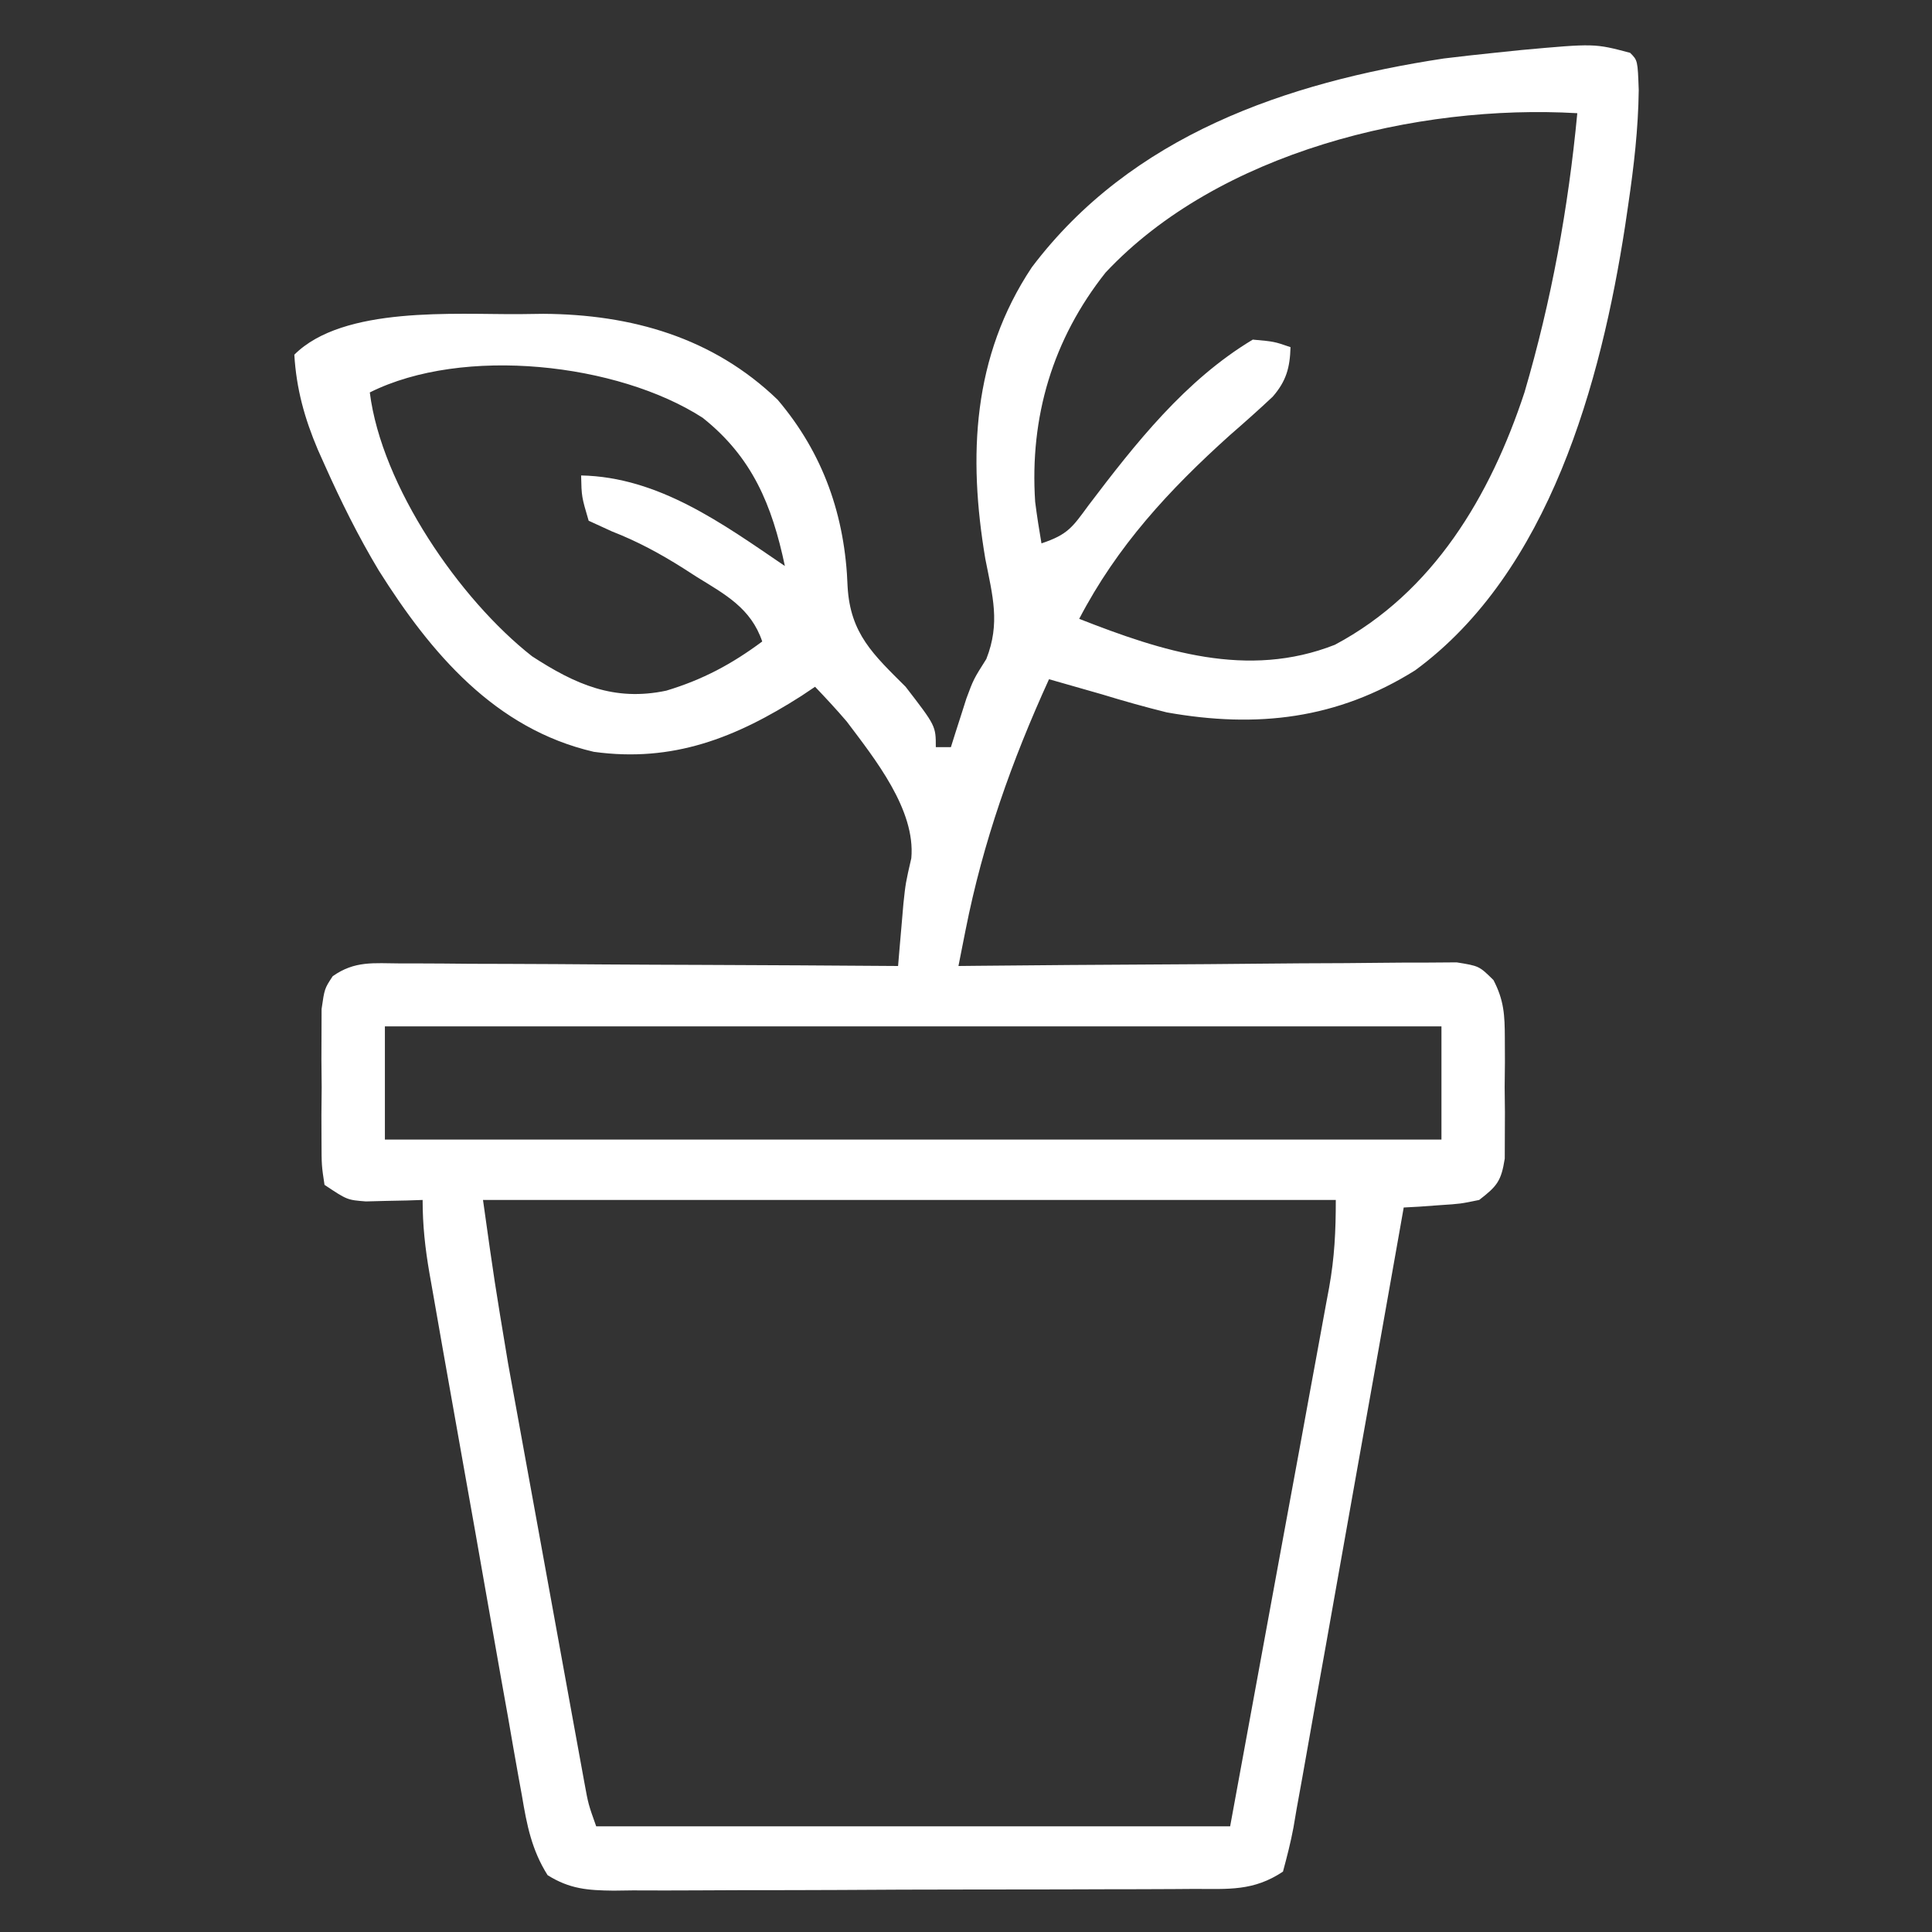 <?xml version="1.0" encoding="UTF-8"?>
<svg version="1.1" xmlns="http://www.w3.org/2000/svg" width="256" height="256">
<rect width="100%" height="100%" fill="#333333" stroke="none"/>
<path d="M0 0 C1 1 1 1 1.141 4.93 C1.08 10.061 0.497 15.053 -0.25 20.125 C-0.385 21.043 -0.52 21.961 -0.659 22.907 C-3.853 43.632 -10.697 68.781 -28.488 81.824 C-38.796 88.284 -49.437 89.527 -61.395 87.395 C-64.296 86.676 -67.143 85.875 -70 85 C-72.333 84.331 -74.666 83.664 -77 83 C-81.929 93.812 -85.737 104.525 -88.054 116.222 C-88.232 117.118 -88.409 118.014 -88.593 118.937 C-88.727 119.618 -88.862 120.299 -89 121 C-88.142 120.991 -87.284 120.982 -86.401 120.973 C-78.323 120.893 -70.244 120.832 -62.166 120.793 C-58.013 120.772 -53.86 120.744 -49.706 120.698 C-45.699 120.655 -41.692 120.631 -37.685 120.62 C-36.155 120.613 -34.625 120.599 -33.096 120.577 C-30.955 120.548 -28.815 120.544 -26.675 120.546 C-25.455 120.537 -24.236 120.528 -22.98 120.519 C-20 121 -20 121 -18.107 122.865 C-16.708 125.563 -16.612 127.501 -16.602 130.535 C-16.598 131.592 -16.594 132.648 -16.59 133.736 C-16.607 135.383 -16.607 135.383 -16.625 137.062 C-16.613 138.164 -16.602 139.266 -16.59 140.4 C-16.594 141.455 -16.598 142.511 -16.602 143.598 C-16.605 144.562 -16.608 145.526 -16.612 146.52 C-17.079 149.505 -17.637 150.178 -20 152 C-22.48 152.512 -22.48 152.512 -25.188 152.688 C-26.089 152.753 -26.99 152.819 -27.918 152.887 C-28.949 152.943 -28.949 152.943 -30 153 C-30.194 154.098 -30.388 155.196 -30.587 156.327 C-32.412 166.66 -34.251 176.99 -36.103 187.318 C-37.055 192.628 -38.002 197.939 -38.938 203.251 C-39.841 208.376 -40.756 213.498 -41.68 218.618 C-42.031 220.575 -42.378 222.533 -42.72 224.491 C-43.198 227.228 -43.692 229.962 -44.191 232.695 C-44.399 233.918 -44.399 233.918 -44.611 235.167 C-44.978 237.131 -45.478 239.07 -46 241 C-49.902 243.601 -53.195 243.295 -57.722 243.291 C-58.614 243.297 -59.505 243.304 -60.423 243.311 C-63.375 243.33 -66.326 243.334 -69.277 243.336 C-71.326 243.342 -73.375 243.349 -75.424 243.356 C-79.72 243.368 -84.017 243.372 -88.313 243.371 C-93.823 243.37 -99.332 243.398 -104.841 243.432 C-109.073 243.454 -113.305 243.458 -117.537 243.457 C-119.568 243.46 -121.599 243.469 -123.631 243.484 C-126.47 243.504 -129.309 243.498 -132.148 243.486 C-133.41 243.503 -133.41 243.503 -134.697 243.52 C-138.114 243.483 -140.512 243.306 -143.439 241.47 C-145.546 238.136 -146.193 234.818 -146.831 230.99 C-146.978 230.187 -147.125 229.383 -147.276 228.555 C-147.757 225.904 -148.214 223.249 -148.672 220.594 C-149.001 218.748 -149.332 216.902 -149.664 215.057 C-150.355 211.192 -151.037 207.325 -151.71 203.457 C-152.574 198.498 -153.454 193.542 -154.34 188.587 C-155.185 183.861 -156.023 179.134 -156.859 174.406 C-157.019 173.504 -157.179 172.602 -157.344 171.672 C-157.796 169.119 -158.242 166.564 -158.687 164.01 C-158.821 163.254 -158.954 162.499 -159.093 161.721 C-159.665 158.403 -160 155.38 -160 152 C-160.687 152.023 -161.374 152.046 -162.082 152.07 C-162.983 152.088 -163.884 152.106 -164.812 152.125 C-165.706 152.148 -166.599 152.171 -167.52 152.195 C-170 152 -170 152 -173 150 C-173.388 147.434 -173.388 147.434 -173.398 144.223 C-173.402 143.07 -173.406 141.917 -173.41 140.729 C-173.399 139.519 -173.387 138.309 -173.375 137.062 C-173.387 135.857 -173.398 134.651 -173.41 133.408 C-173.406 132.254 -173.402 131.099 -173.398 129.91 C-173.395 128.849 -173.392 127.789 -173.388 126.696 C-173 124 -173 124 -171.916 122.353 C-168.988 120.286 -166.508 120.641 -162.958 120.659 C-162.246 120.659 -161.533 120.659 -160.799 120.658 C-158.445 120.66 -156.092 120.684 -153.738 120.707 C-152.106 120.713 -150.474 120.717 -148.841 120.72 C-144.545 120.731 -140.25 120.761 -135.954 120.794 C-131.57 120.825 -127.187 120.838 -122.803 120.854 C-114.202 120.886 -105.601 120.937 -97 121 C-96.937 120.244 -96.873 119.488 -96.808 118.709 C-96.722 117.718 -96.636 116.727 -96.547 115.705 C-96.463 114.722 -96.379 113.74 -96.292 112.727 C-96 110 -96 110 -95.246 106.715 C-94.664 100.294 -100.078 93.555 -103.805 88.602 C-105.152 87.022 -106.568 85.502 -108 84 C-108.594 84.398 -109.189 84.797 -109.801 85.207 C-118.511 90.775 -126.858 94.062 -137.312 92.621 C-150.398 89.597 -158.892 79.571 -165.799 68.611 C-168.523 64.076 -170.845 59.392 -173 54.562 C-173.291 53.913 -173.582 53.263 -173.882 52.593 C-175.649 48.421 -176.731 44.53 -177 40 C-170.516 33.516 -155.674 34.681 -147.188 34.625 C-146.139 34.611 -145.09 34.598 -144.01 34.583 C-132.348 34.652 -121.532 37.705 -112.957 45.969 C-106.877 53.125 -104.011 61.419 -103.688 70.75 C-103.328 76.99 -100.255 79.755 -96 84 C-92 89.191 -92 89.191 -92 92 C-91.34 92 -90.68 92 -90 92 C-89.818 91.42 -89.636 90.84 -89.449 90.242 C-89.198 89.461 -88.946 88.68 -88.688 87.875 C-88.444 87.109 -88.2 86.344 -87.949 85.555 C-87 83 -87 83 -85.305 80.316 C-83.436 75.566 -84.474 71.968 -85.438 67.062 C-87.733 53.469 -87.157 40.242 -79.277 28.414 C-66.094 10.958 -45.604 3.937 -24.688 0.75 C-22.461 0.478 -20.232 0.228 -18 0 C-16.819 -0.122 -15.638 -0.245 -14.422 -0.371 C-4.716 -1.252 -4.716 -1.252 0 0 Z M-69.504 29.113 C-76.51 37.949 -79.577 48.252 -78.836 59.488 C-78.607 61.332 -78.311 63.168 -78 65 C-74.49 63.83 -73.895 62.859 -71.75 59.938 C-65.539 51.747 -58.939 43.366 -50 38 C-47.164 38.254 -47.164 38.254 -45 39 C-45.076 41.717 -45.564 43.498 -47.36 45.564 C-49.224 47.318 -51.13 49.009 -53.062 50.688 C-61.11 57.933 -67.958 65.335 -73 75 C-62.045 79.296 -50.703 82.997 -39.125 78.438 C-26.073 71.501 -18.51 58.689 -14 45 C-10.433 32.862 -8.193 20.584 -7 8 C-28.301 6.758 -54.547 13.152 -69.504 29.113 Z M-167 45 C-165.444 57.402 -155.098 72.439 -145.492 79.965 C-139.77 83.683 -134.628 85.981 -127.715 84.516 C-122.892 83.066 -119.028 80.995 -115 78 C-116.499 73.582 -119.909 71.769 -123.688 69.438 C-124.588 68.858 -124.588 68.858 -125.506 68.268 C-128.564 66.34 -131.527 64.735 -134.898 63.422 C-135.922 62.953 -136.945 62.483 -138 62 C-138.938 58.812 -138.938 58.812 -139 56 C-128.721 56.202 -120.26 62.381 -112 68 C-113.702 59.915 -116.319 53.579 -122.902 48.352 C-134.145 41.108 -154.615 38.807 -167 45 Z M-165 129 C-165 133.95 -165 138.9 -165 144 C-118.8 144 -72.6 144 -25 144 C-25 139.05 -25 134.1 -25 129 C-71.2 129 -117.4 129 -165 129 Z M-152 152 C-150.478 162.833 -150.478 162.833 -148.687 173.6 C-148.572 174.241 -148.456 174.882 -148.337 175.543 C-147.965 177.595 -147.59 179.647 -147.215 181.699 C-146.951 183.152 -146.687 184.604 -146.423 186.057 C-145.876 189.068 -145.327 192.079 -144.777 195.09 C-144.072 198.947 -143.372 202.805 -142.672 206.663 C-142.131 209.648 -141.587 212.632 -141.043 215.616 C-140.784 217.04 -140.525 218.464 -140.267 219.888 C-139.908 221.867 -139.546 223.845 -139.183 225.823 C-138.978 226.947 -138.773 228.07 -138.562 229.228 C-138.044 232.069 -138.044 232.069 -137 235 C-109.28 235 -81.56 235 -53 235 C-50.69 222.419 -48.38 209.838 -46 196.875 C-45.269 192.91 -44.538 188.944 -43.785 184.859 C-43.132 181.289 -43.132 181.289 -42.481 177.719 C-42.191 176.135 -41.9 174.551 -41.606 172.968 C-41.161 170.562 -40.722 168.156 -40.285 165.75 C-40.154 165.05 -40.023 164.35 -39.888 163.629 C-39.164 159.599 -39 156.165 -39 152 C-76.29 152 -113.58 152 -152 152 Z " fill="#FFFFFF" transform="translate(216,7)"/>
</svg>
